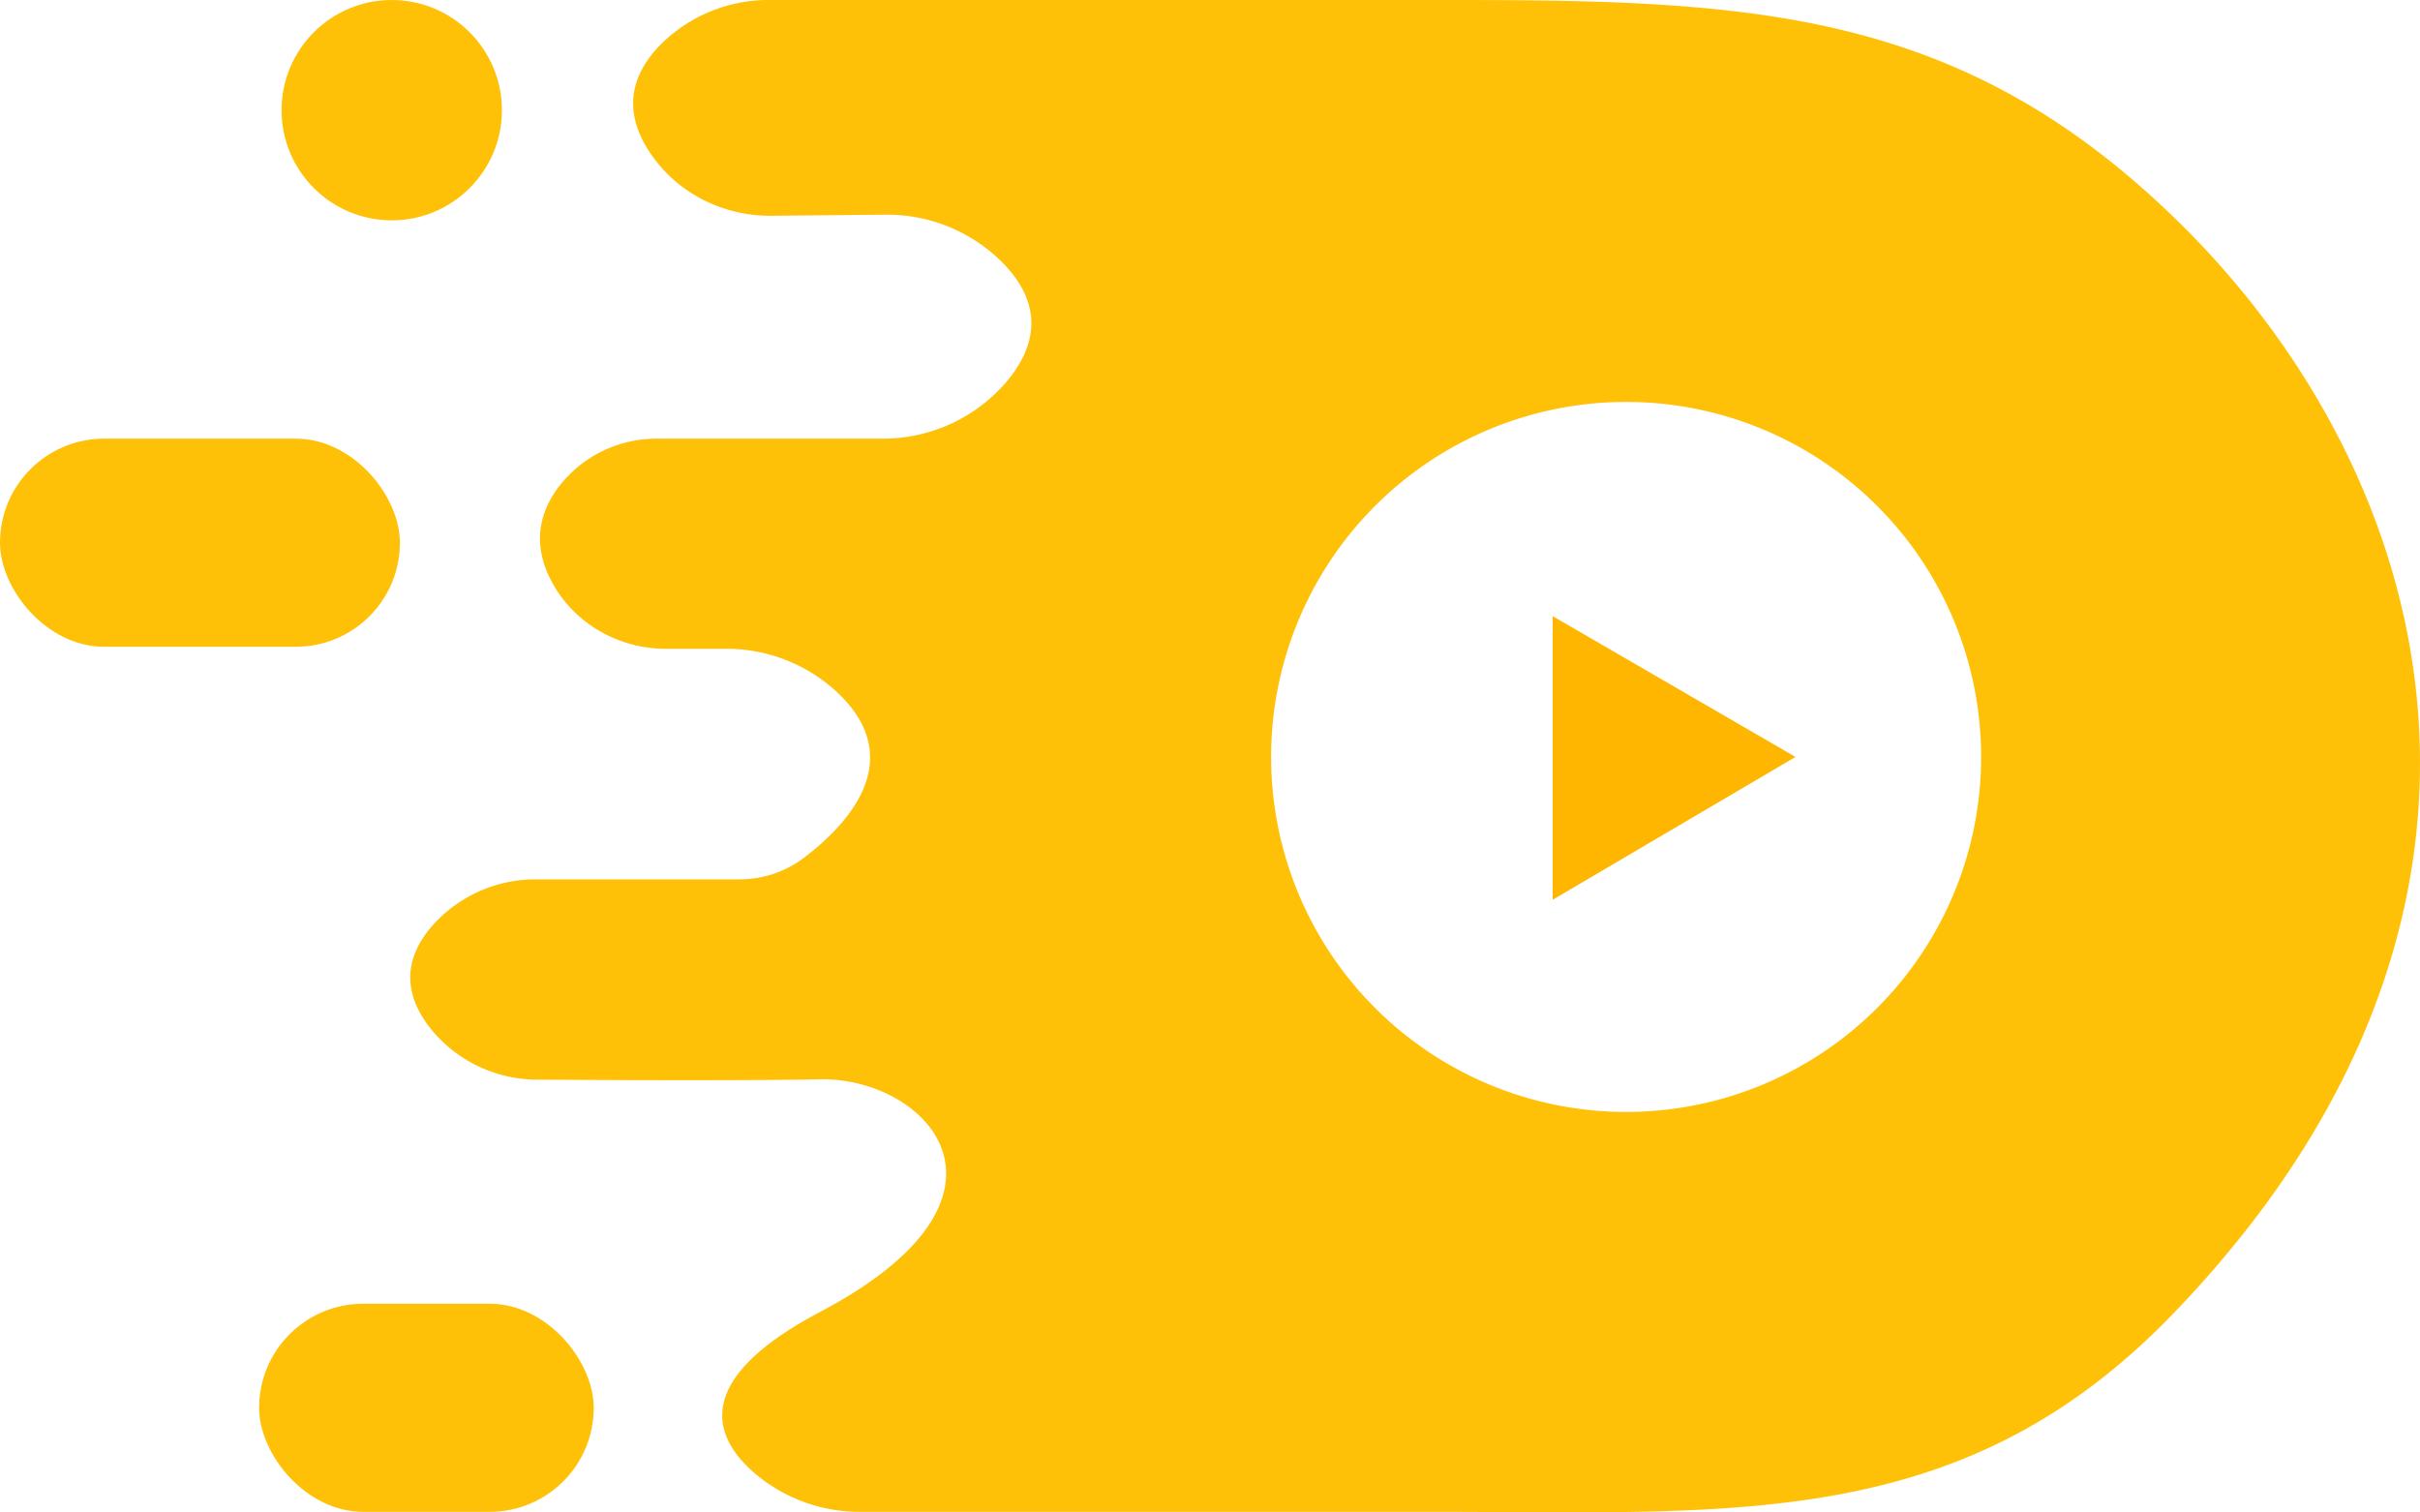 <svg xmlns="http://www.w3.org/2000/svg" viewBox="0 0 1186.1 741.25"><defs><style>.cls-1{fill:#ffc107;}.cls-2{fill:#ffb600;}</style></defs><g id="Lager_2" data-name="Lager 2"><g id="Lager_1-2" data-name="Lager 1"><circle class="cls-1" cx="192" cy="54" r="54"/><rect class="cls-1" y="215" width="196" height="102" rx="51"/><rect class="cls-1" x="127" y="639" width="164" height="102" rx="51"/><path class="cls-1" d="M1067,108C961.29,4.73,859.46,0,711.68,0H377.05a74.82,74.82,0,0,0-51.64,20.26c-21.62,20.59-16.76,40.8-5.57,56.42,13.37,18.67,35.29,29.3,58.25,29.08l55.48-.53A79.75,79.75,0,0,1,491,128.36c22.47,22.58,15.33,43.55,1.92,59.21A79.69,79.69,0,0,1,432.25,215H322.05a60.28,60.28,0,0,0-47.57,22.78c-13.51,17.28-11.29,33.89-4,47.47,11,20.41,32.71,32.75,55.9,32.75h29.29a79.6,79.6,0,0,1,55,21.63c34.7,33.07,4.39,64.84-16.62,80.77A52.19,52.19,0,0,1,362.53,431H262.89A67.63,67.63,0,0,0,213,452.49c-18.59,20.21-12.57,38.7-1.32,52.43a67.19,67.19,0,0,0,51.6,24.25c34.14.23,101.07.55,138.69-.17,52-1,108,57,0,114-63,33.25-52.5,61.06-32.81,78.45A79.33,79.33,0,0,0,421.8,741H701.93c148.69,0,259.87,10,363.07-97C1253,449,1197,235,1067,108ZM797,545A174,174,0,1,1,971,371,174,174,0,0,1,797,545Z"/><polygon class="cls-2" points="761 302 761 441 880 371 761 302"/></g></g></svg>